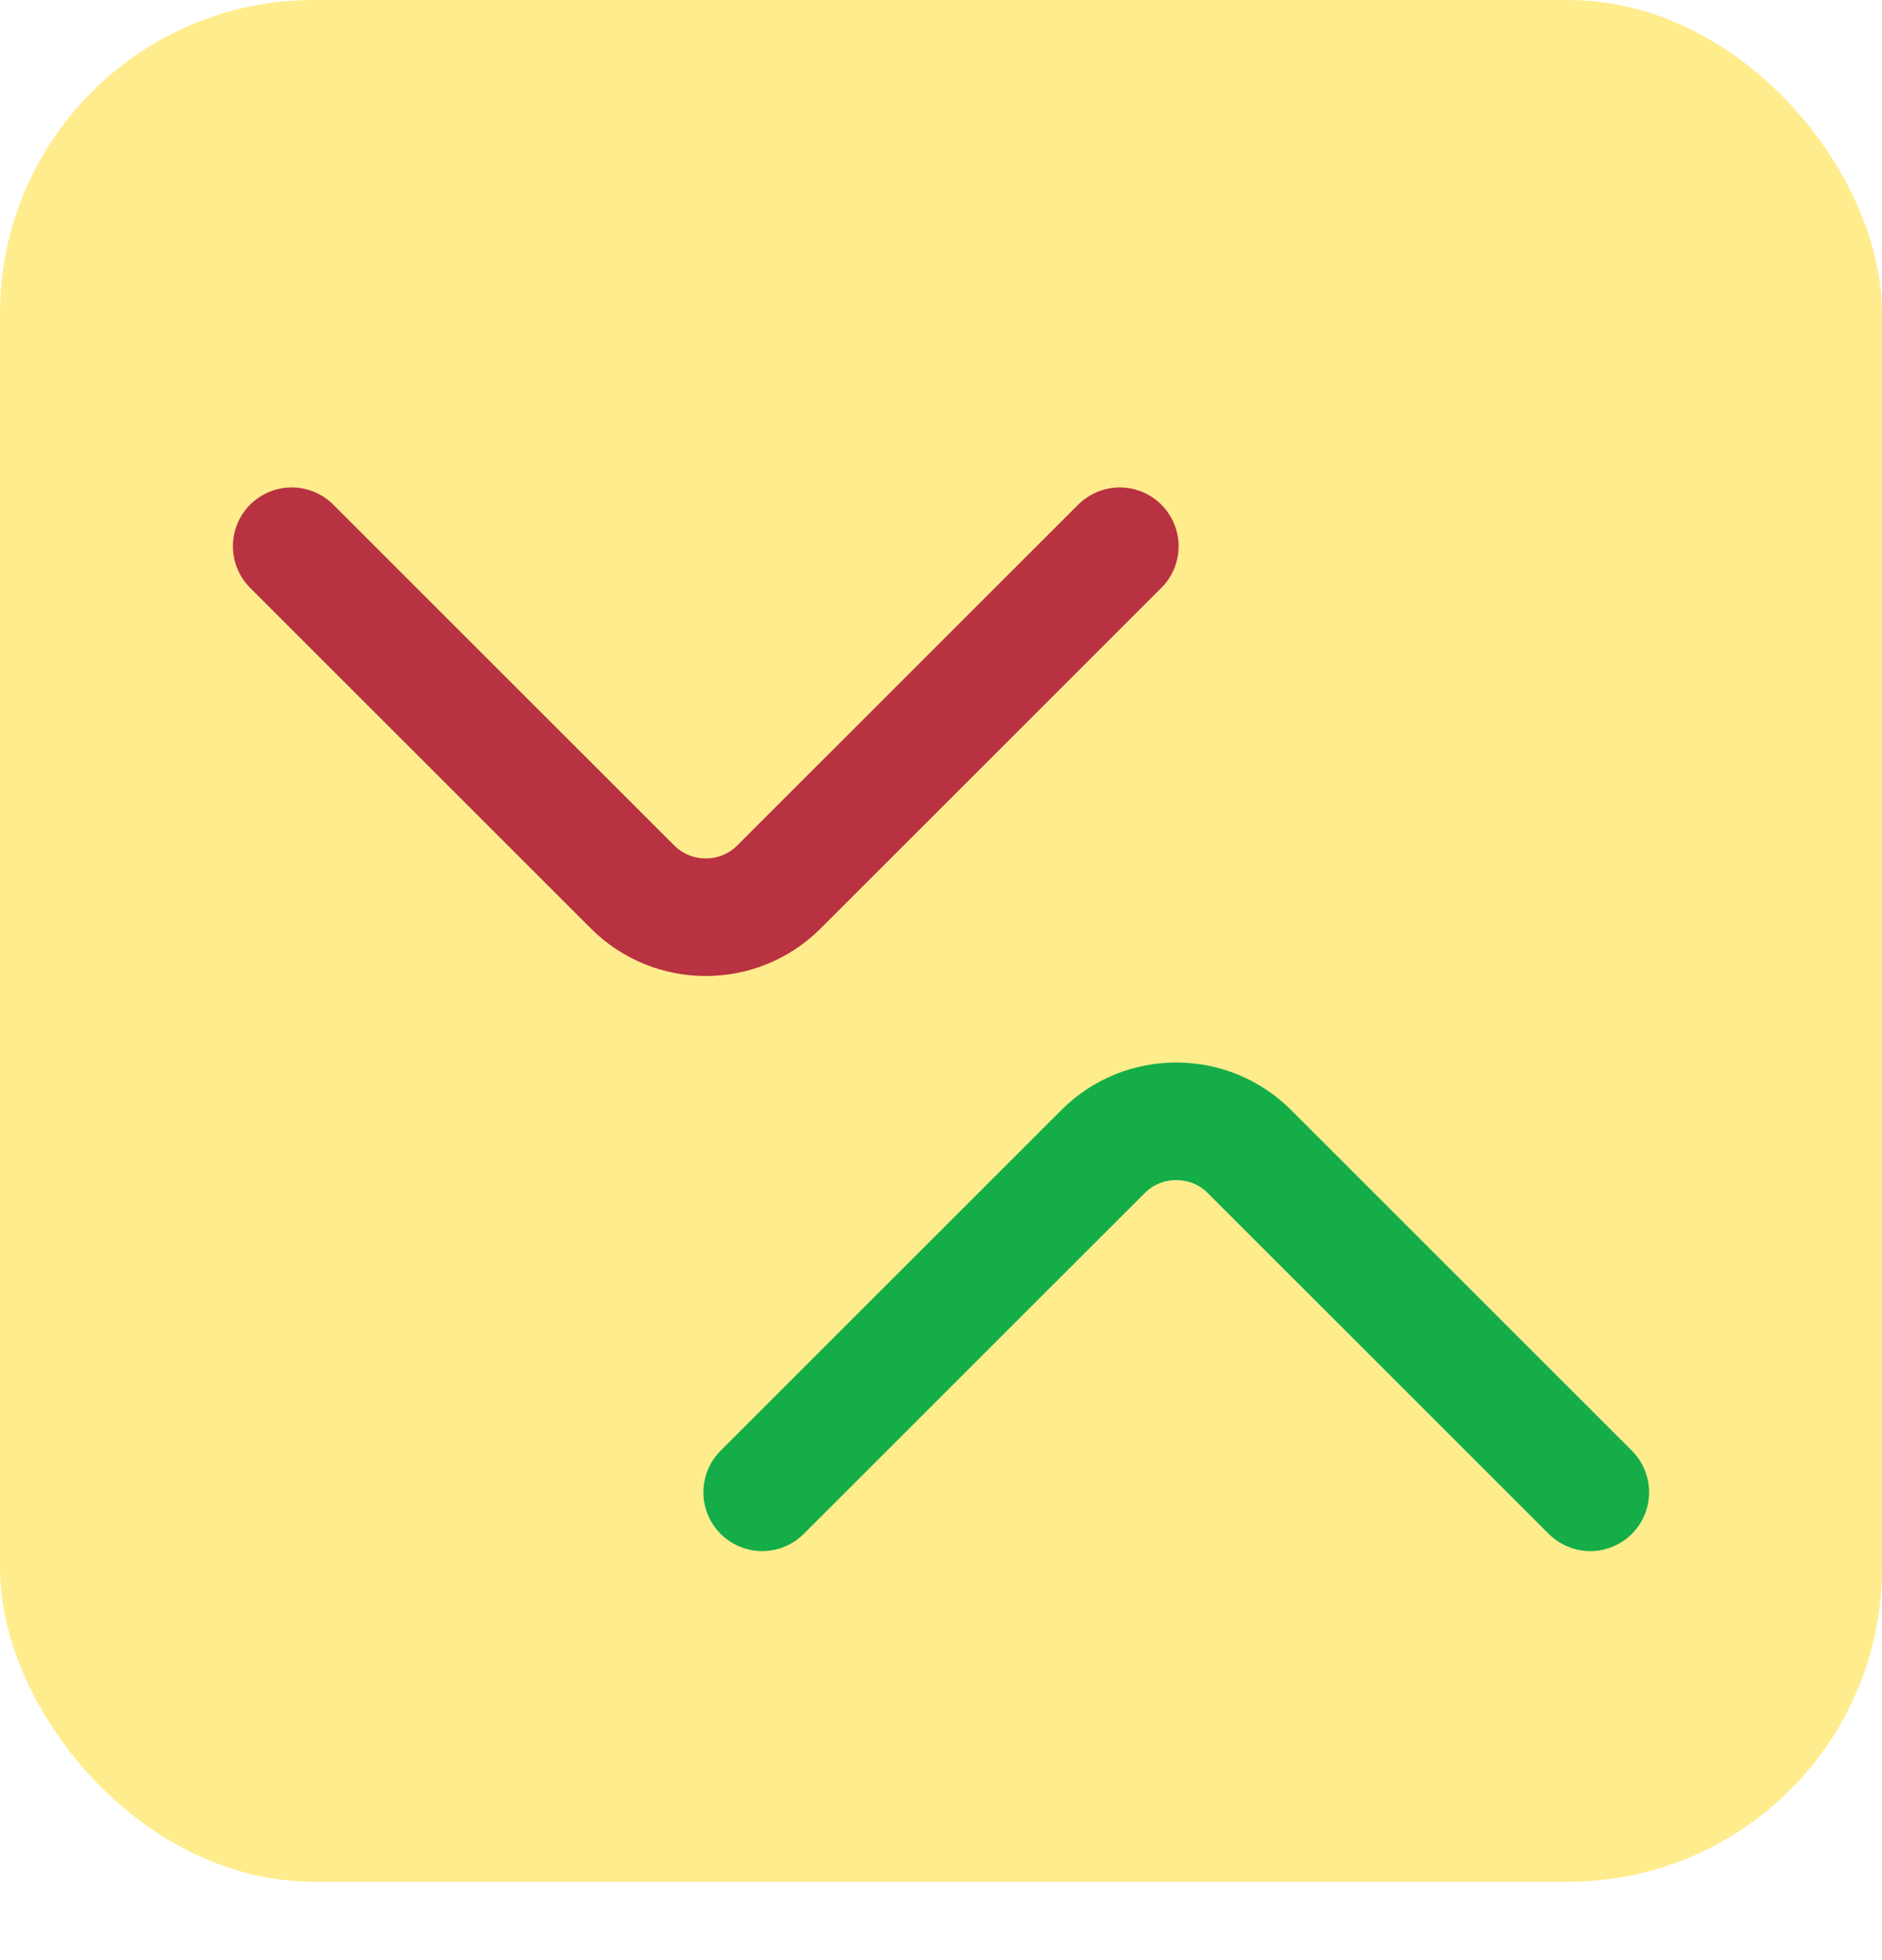 <svg width="24" height="25" viewBox="0 0 24 25" fill="none" xmlns="http://www.w3.org/2000/svg">
<rect width="24" height="24" rx="4" fill="#FFE870" fill-opacity="0.79"/>
<path d="M14.28 6.967L9.933 11.313C9.42 11.827 8.58 11.827 8.067 11.313L3.72 6.967" stroke="#B83242" stroke-width="1.5" stroke-miterlimit="10" stroke-linecap="round" stroke-linejoin="round"/>
<path d="M20.28 19.033L15.933 14.687C15.42 14.173 14.58 14.173 14.067 14.687L9.72 19.033" stroke="#14AD48" stroke-width="1.5" stroke-miterlimit="10" stroke-linecap="round" stroke-linejoin="round"/>
</svg>
